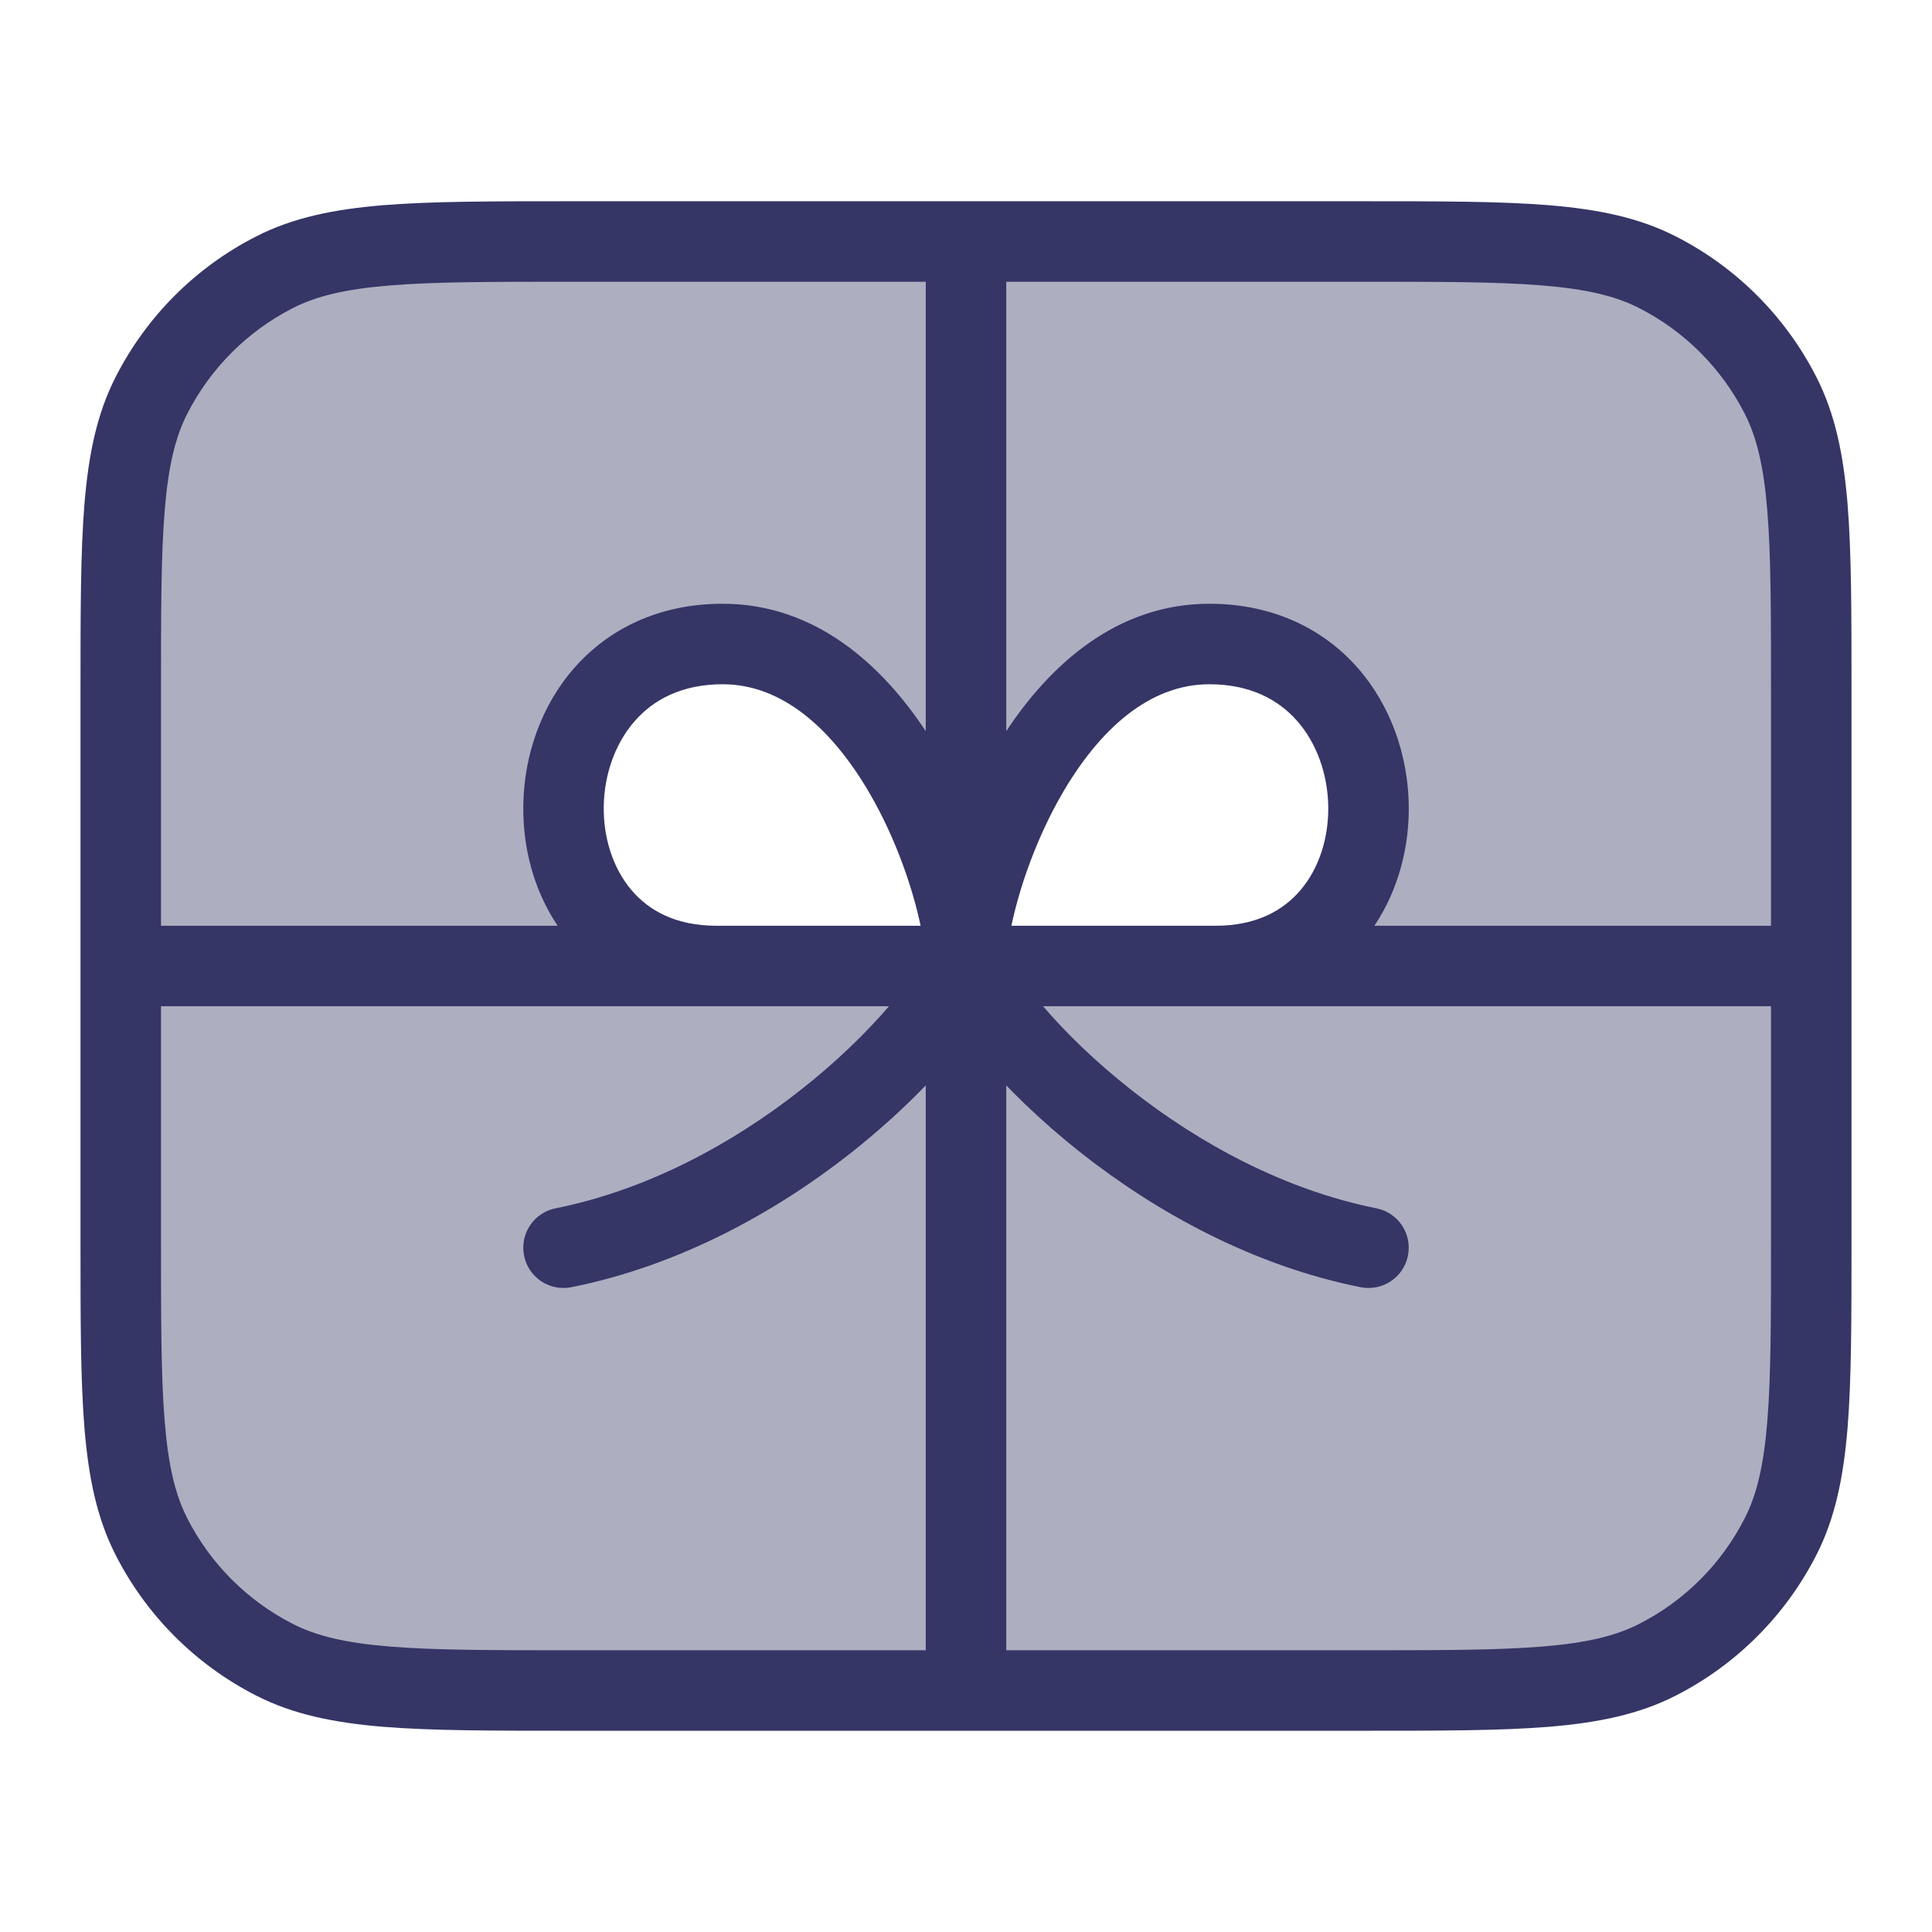 <svg width="24" height="24" viewBox="0 0 24 24" fill="none" xmlns="http://www.w3.org/2000/svg">
<path opacity="0.4" fill-rule="evenodd" clip-rule="evenodd" d="M19 3C20.933 3 22.5 4.567 22.5 6.5V17.5C22.5 19.433 20.933 21 19 21H5C3.067 21 1.5 19.433 1.5 17.5V6.5C1.5 4.567 3.067 3 5 3H19ZM8.977 8C6.393 8 6.316 12 8.899 12H12H15.101C17.684 12 17.607 8 15.023 8C13 8 12 11 12 12C12 11 11 8 8.977 8Z" fill="#353566"/>
<path fill-rule="evenodd" clip-rule="evenodd" d="M16.922 2.5H7.078C6.116 2.5 5.365 2.5 4.76 2.549C4.146 2.6 3.641 2.703 3.184 2.936C2.431 3.319 1.819 3.931 1.436 4.684C1.203 5.141 1.1 5.646 1.049 6.26C1 6.865 1 7.616 1 8.578V15.422C1 16.384 1 17.136 1.049 17.739C1.1 18.354 1.203 18.859 1.436 19.316C1.819 20.069 2.431 20.68 3.184 21.064C3.641 21.297 4.146 21.4 4.76 21.451C5.365 21.5 6.116 21.5 7.078 21.5H16.922C17.884 21.5 18.636 21.5 19.239 21.451C19.854 21.4 20.359 21.297 20.816 21.064C21.569 20.68 22.18 20.069 22.564 19.316C22.797 18.859 22.9 18.354 22.951 17.739C23 17.136 23 16.384 23 15.422V8.578C23 7.617 23 6.865 22.951 6.26C22.9 5.646 22.797 5.141 22.564 4.684C22.18 3.931 21.569 3.319 20.816 2.936C20.359 2.703 19.854 2.6 19.239 2.549C18.636 2.5 17.884 2.5 16.922 2.5ZM3.638 3.827C3.93 3.678 4.289 3.591 4.842 3.546C5.4 3.5 6.112 3.5 7.1 3.5H11.5L11.5 9.083C10.957 8.26 10.127 7.5 8.977 7.5C8.19 7.5 7.563 7.81 7.136 8.295C6.718 8.77 6.512 9.388 6.501 9.99C6.49 10.513 6.626 11.052 6.927 11.5H2V8.6C2 7.612 2 6.9 2.046 6.342C2.091 5.789 2.178 5.43 2.327 5.138C2.615 4.574 3.074 4.115 3.638 3.827ZM2 12.5V15.4C2 16.388 2 17.099 2.046 17.658C2.091 18.211 2.178 18.57 2.327 18.862C2.615 19.427 3.074 19.885 3.638 20.173C3.93 20.322 4.289 20.409 4.842 20.454C5.4 20.5 6.112 20.5 7.1 20.5H11.5L11.5 13.483C11.226 13.767 10.909 14.055 10.559 14.331C9.641 15.052 8.445 15.721 7.098 15.99C6.827 16.044 6.564 15.869 6.51 15.598C6.456 15.327 6.631 15.064 6.902 15.01C8.055 14.779 9.109 14.198 9.941 13.544C10.392 13.19 10.764 12.825 11.043 12.5H2ZM12.5 20.5H16.9C17.888 20.5 18.599 20.5 19.158 20.454C19.711 20.409 20.07 20.322 20.362 20.173C20.927 19.885 21.385 19.427 21.673 18.862C21.822 18.57 21.909 18.211 21.954 17.658C22 17.099 22 16.388 22 15.4V12.5H12.957C13.236 12.825 13.608 13.19 14.059 13.544C14.891 14.198 15.945 14.779 17.098 15.01C17.369 15.064 17.544 15.327 17.49 15.598C17.436 15.869 17.173 16.044 16.902 15.99C15.555 15.721 14.359 15.052 13.441 14.331C13.091 14.055 12.774 13.767 12.5 13.483L12.5 20.5ZM22 11.5V8.6C22 7.612 22 6.9 21.954 6.342C21.909 5.789 21.822 5.43 21.673 5.138C21.385 4.574 20.927 4.115 20.362 3.827C20.07 3.678 19.711 3.591 19.158 3.546C18.599 3.5 17.888 3.5 16.9 3.5H12.5L12.5 9.083C13.043 8.26 13.873 7.5 15.023 7.5C15.81 7.5 16.437 7.81 16.864 8.295C17.282 8.77 17.488 9.388 17.5 9.99C17.51 10.513 17.374 11.052 17.073 11.5H22ZM15.101 11.5C15.605 11.5 15.942 11.311 16.159 11.053C16.386 10.784 16.507 10.408 16.5 10.01C16.492 9.612 16.355 9.23 16.113 8.955C15.88 8.69 15.528 8.5 15.023 8.5C14.285 8.5 13.661 9.049 13.186 9.874C12.863 10.437 12.659 11.046 12.564 11.5H15.101ZM11.436 11.5C11.341 11.046 11.137 10.437 10.814 9.874C10.339 9.049 9.715 8.5 8.977 8.5C8.472 8.5 8.12 8.69 7.887 8.955C7.645 9.23 7.508 9.612 7.5 10.01C7.493 10.408 7.615 10.784 7.841 11.053C8.058 11.311 8.395 11.5 8.899 11.5H11.436Z" fill="#353566"/>
</svg>
